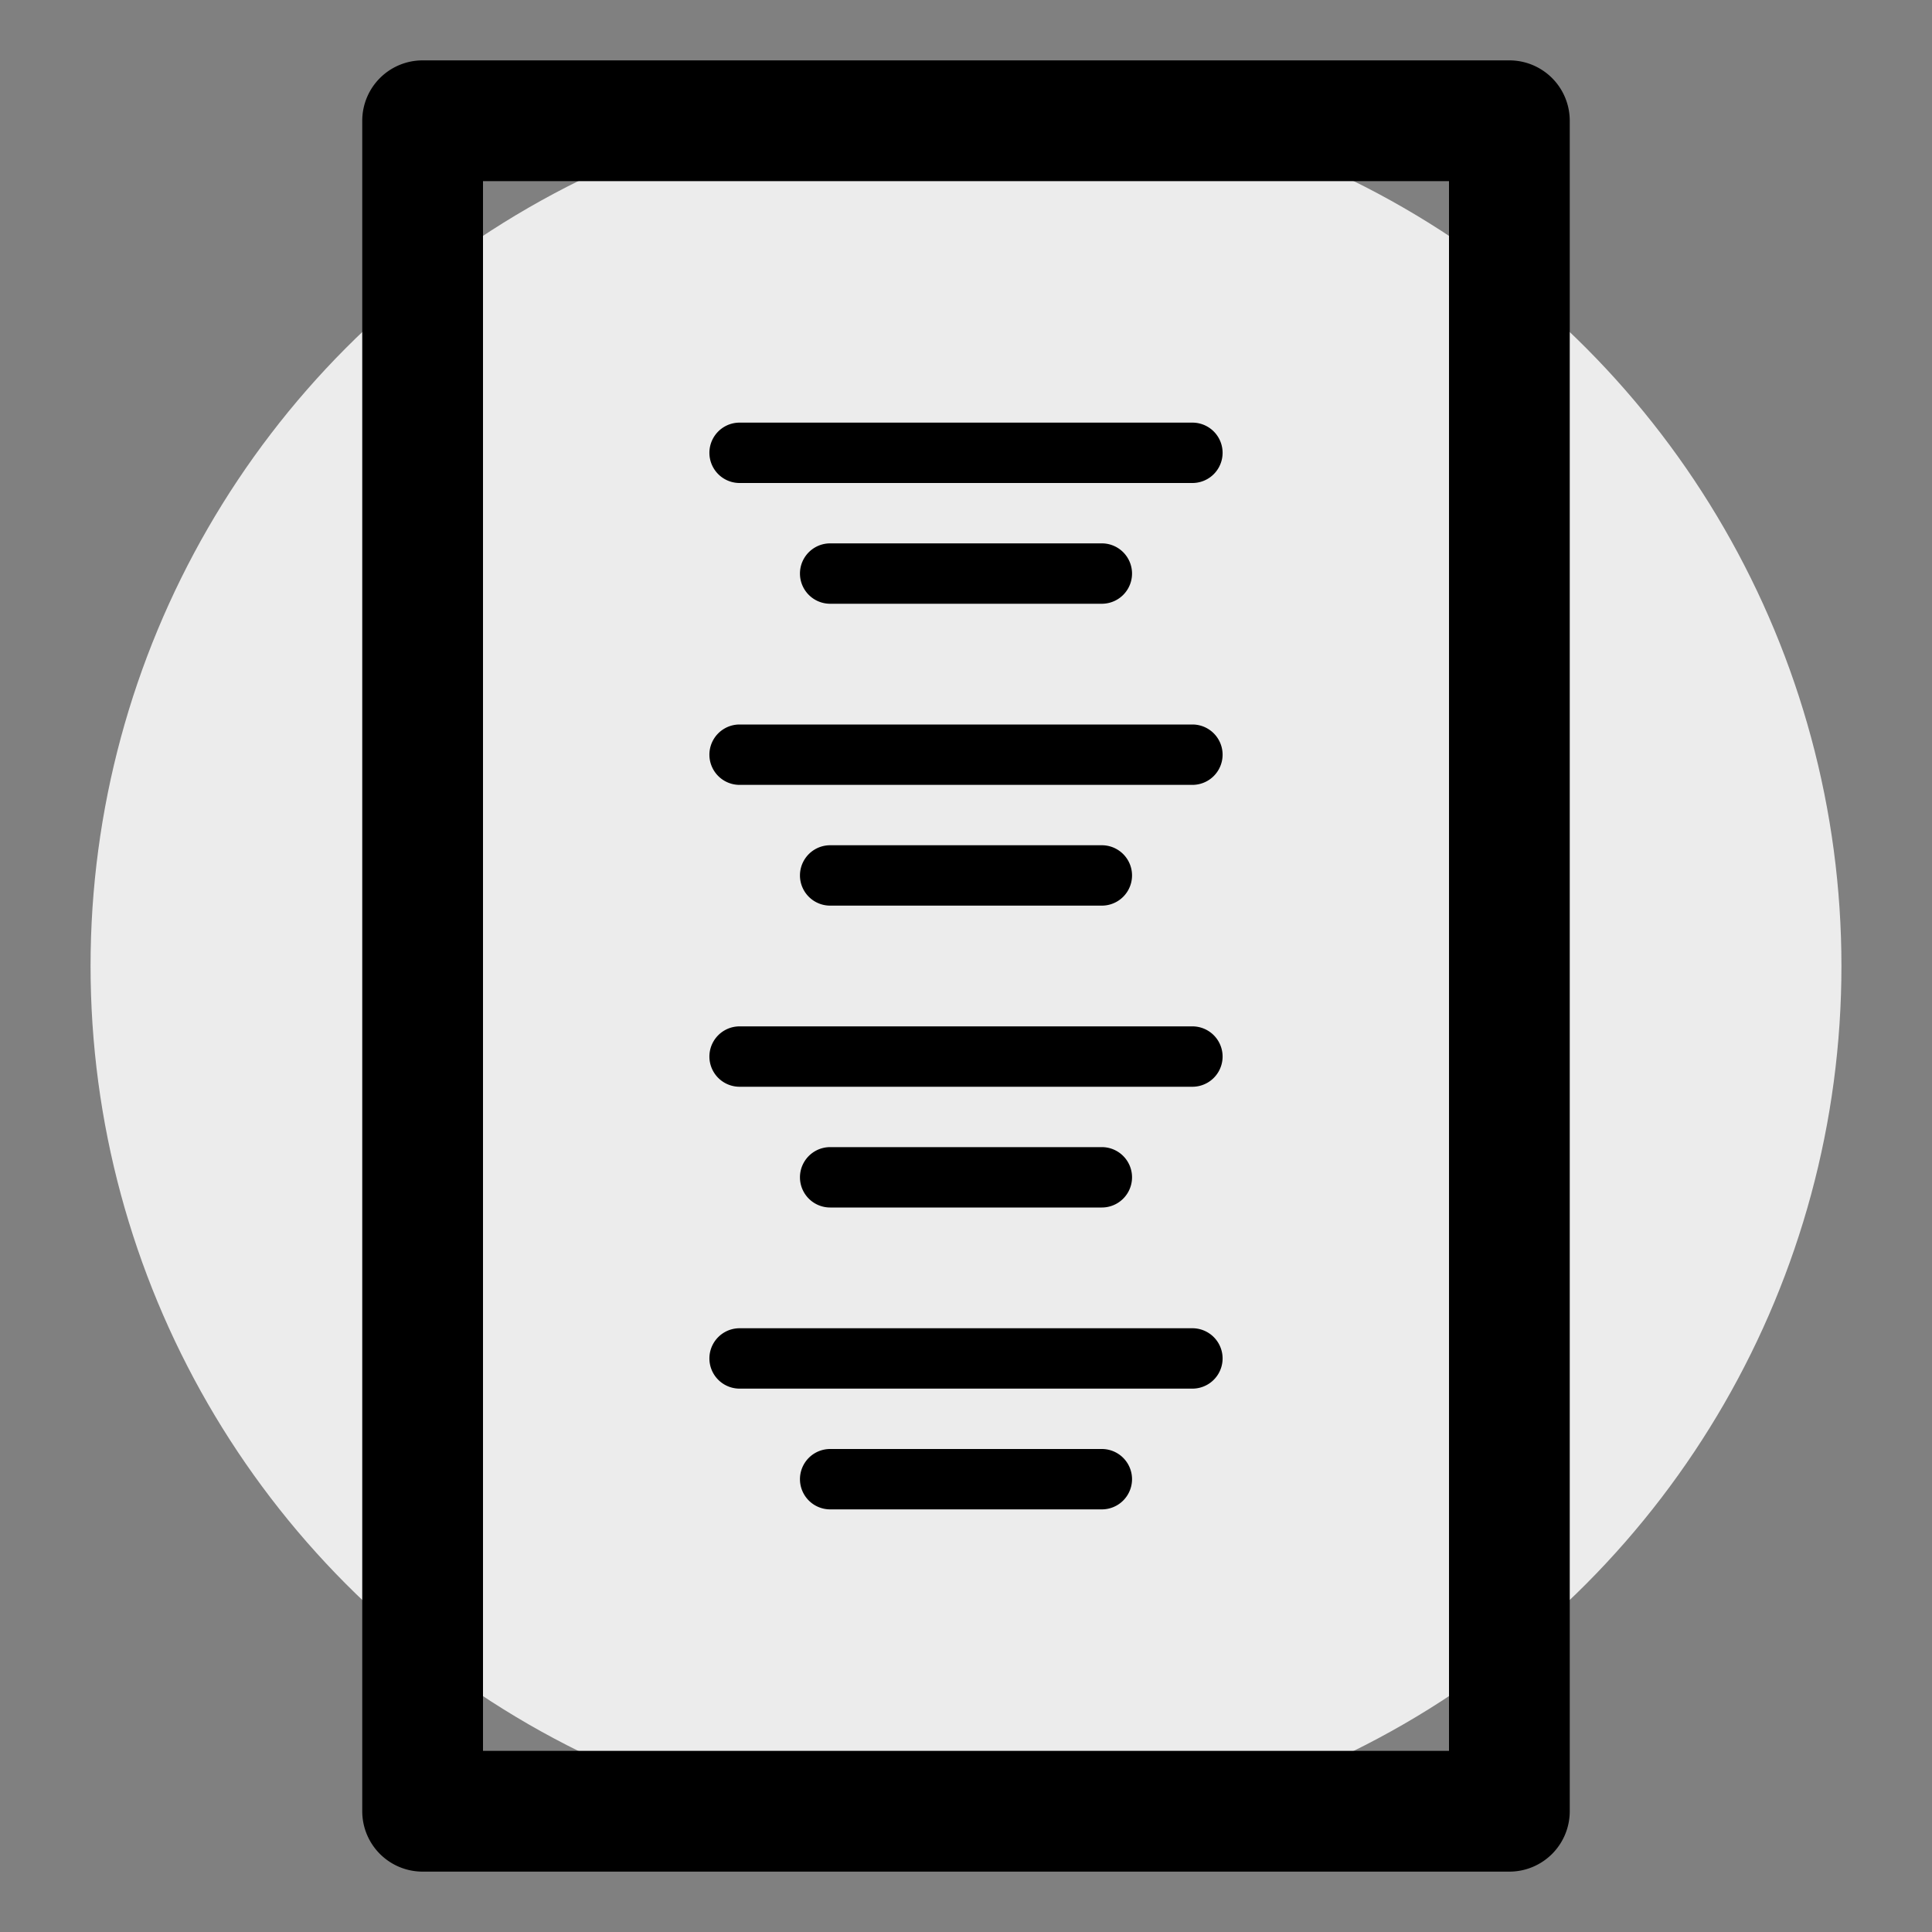 <svg xmlns="http://www.w3.org/2000/svg" width="32" height="32" viewBox="0 0 32 32"><rect x="0" y="0" width="32" height="32" fill="#808080" stroke="none"/><defs><style>.cls-1{fill:#ececec;}</style></defs><title>df</title><g id="Layer_40" data-name="Layer 40"><circle class="cls-1" cx="16" cy="16" r="14.5"/><path d="M19.75,13h-7.5a.5.5,0,0,1,0-1h7.5a.5.5,0,0,1,0,1Z"/><path d="M18.25,15h-4.5a.5.5,0,0,1,0-1h4.5a.5.5,0,0,1,0,1Z"/><path d="M19.75,8h-7.5a.5.5,0,0,1,0-1h7.5a.5.5,0,0,1,0,1Z"/><path d="M18.25,10h-4.5a.5.5,0,0,1,0-1h4.5a.5.5,0,0,1,0,1Z"/><path d="M19.75,18h-7.5a.5.5,0,0,1,0-1h7.5a.5.5,0,0,1,0,1Z"/><path d="M18.25,20h-4.5a.5.5,0,0,1,0-1h4.5a.5.5,0,0,1,0,1Z"/><path d="M19.75,23h-7.5a.5.5,0,0,1,0-1h7.5a.5.5,0,0,1,0,1Z"/><path d="M18.25,25h-4.5a.5.5,0,0,1,0-1h4.5a.5.5,0,0,1,0,1Z"/><path d="M25,31H7a1,1,0,0,1-1-1V2A1,1,0,0,1,7,1H25a1,1,0,0,1,1,1V30A1,1,0,0,1,25,31ZM8,29H24V3H8Z"/></g></svg>